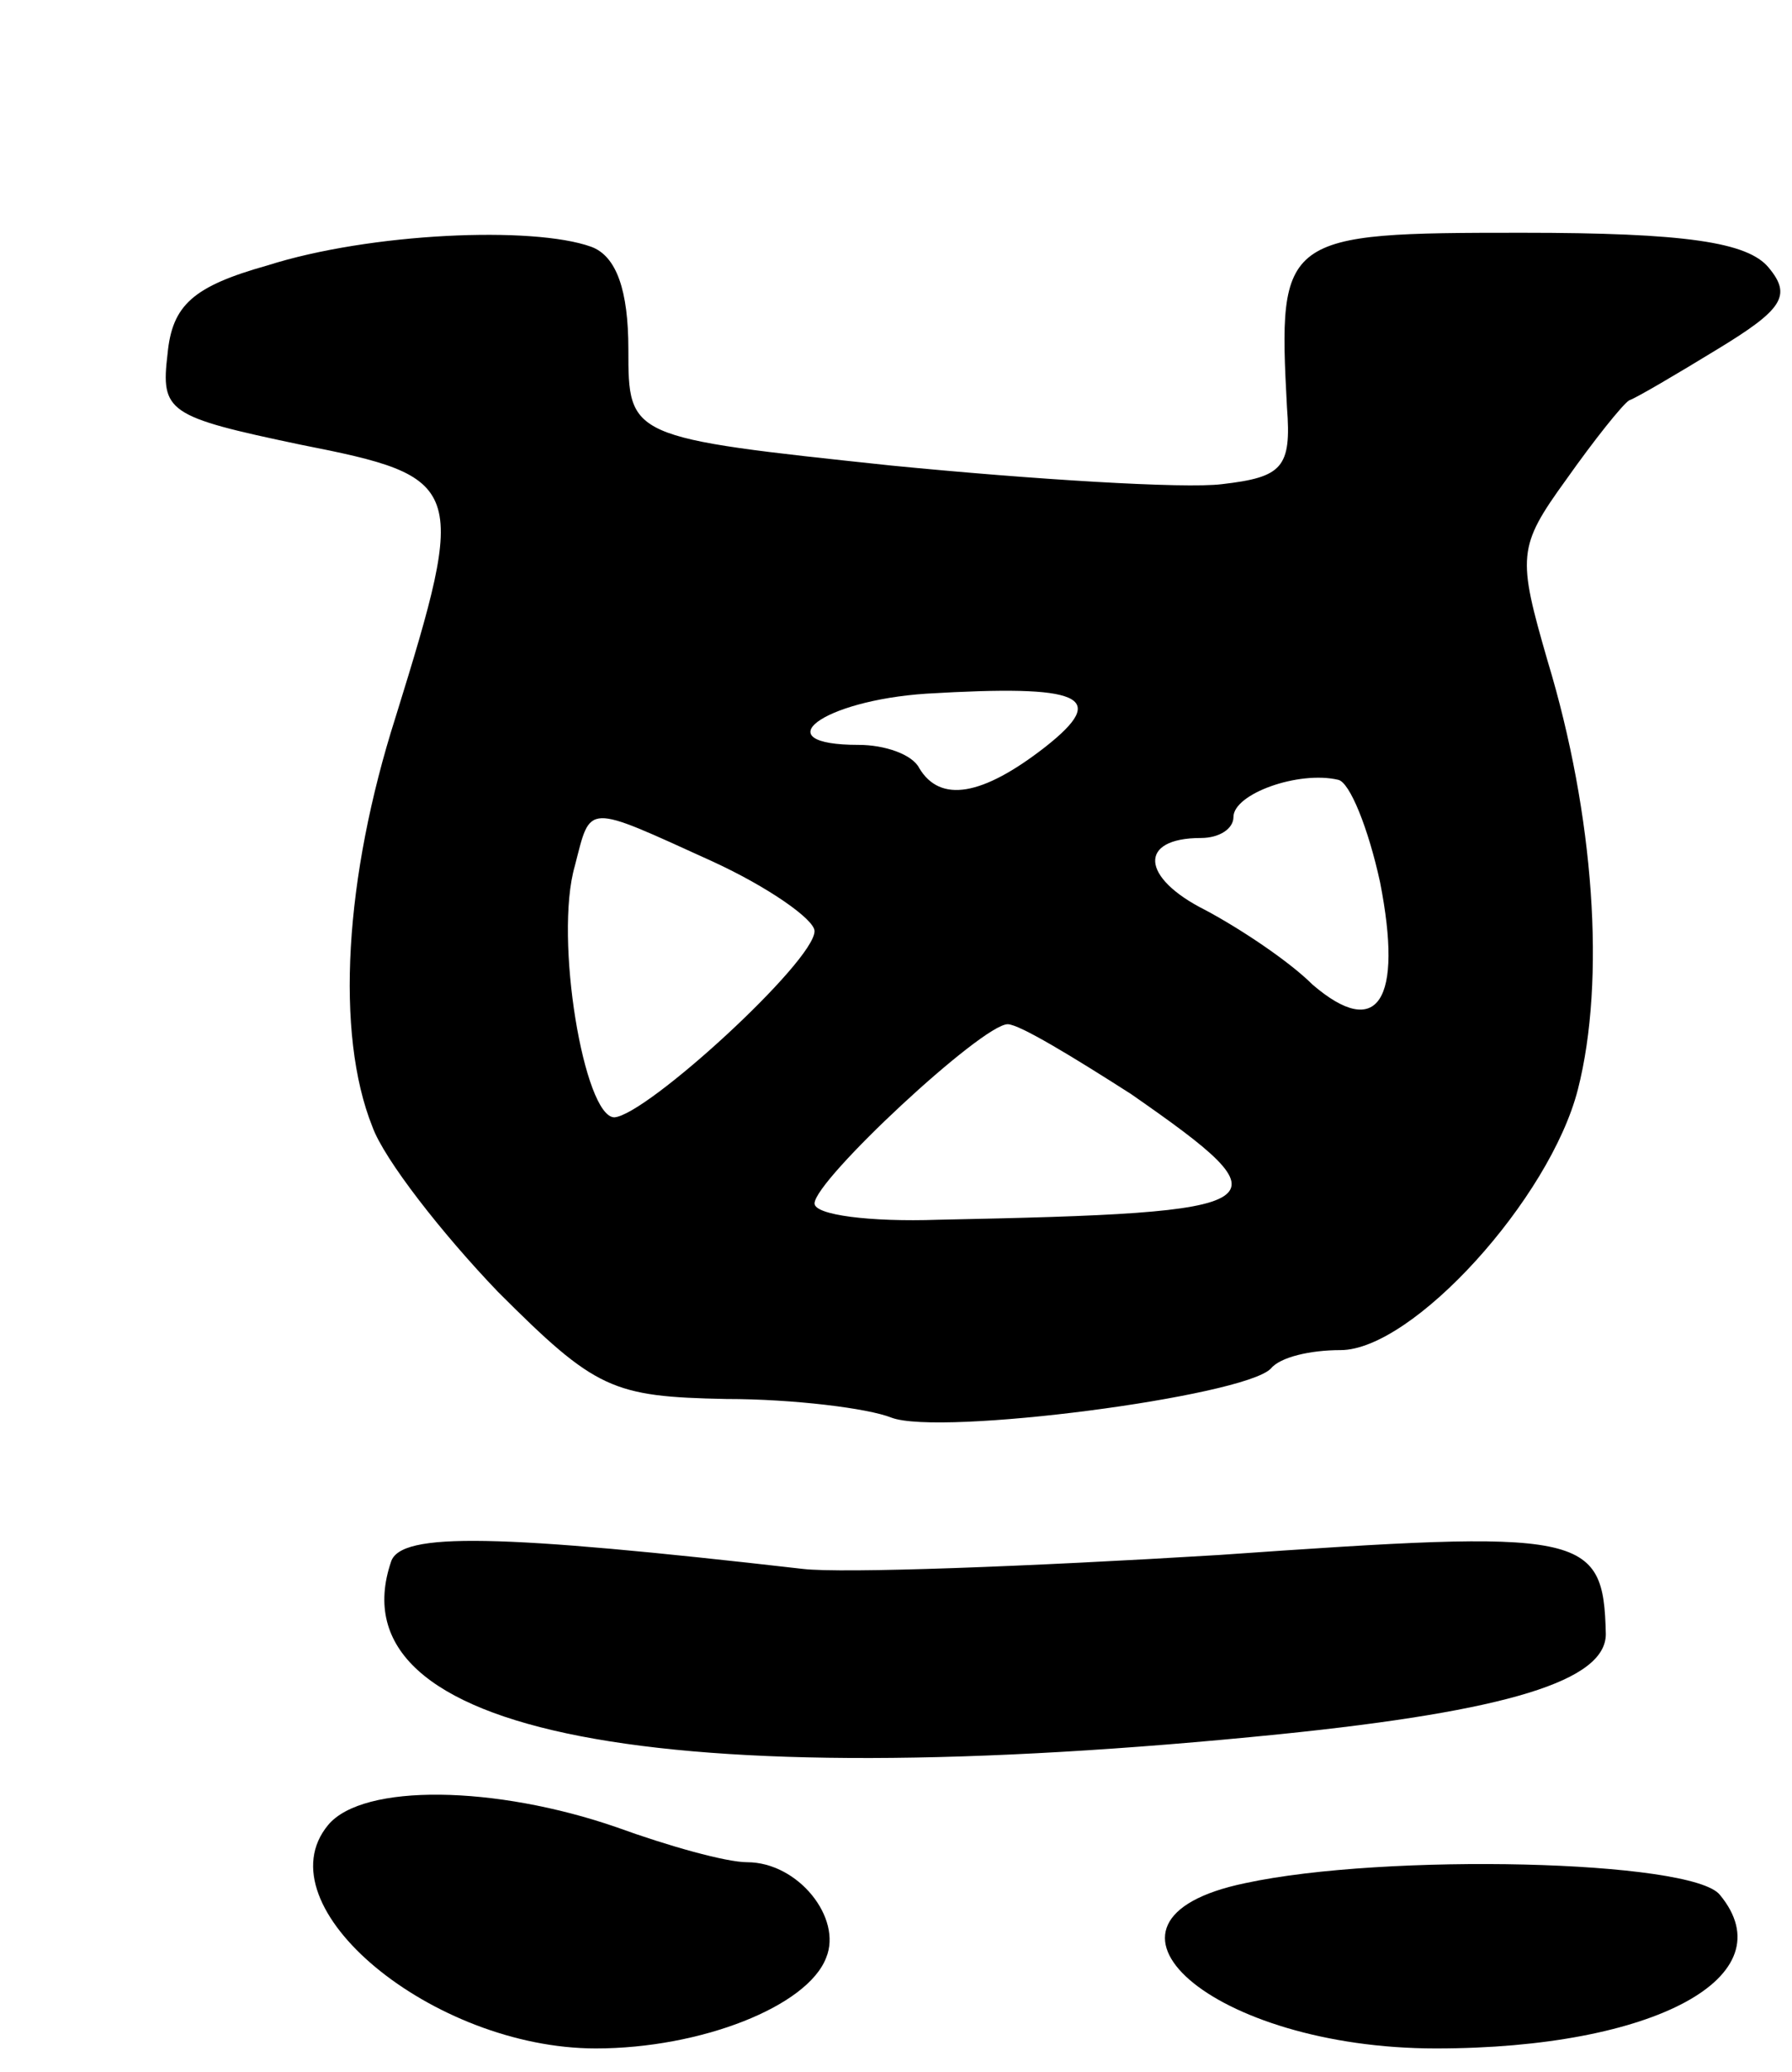 <svg version="1.0" xmlns="http://www.w3.org/2000/svg"
 width="77pt" height="89pt" viewBox="0 0 77 89"
 preserveAspectRatio="xMidYMid meet">
<g transform="translate(0,89) scale(0.1,-0.1)"
fill="#000000" stroke="none">
<path d="M115 776 c-32 -9 -41 -17 -43 -38 -3 -25 0 -27 57 -39 71 -14 72 -17
41 -117 -22 -69 -26 -136 -10 -176 5 -14 30 -46 54 -71 42 -42 49 -45 98 -46
29 0 61 -4 71 -8 21 -8 151 9 163 21 4 5 17 8 30 8 31 0 90 65 102 112 12 47
7 118 -13 184 -13 45 -13 49 8 78 12 17 24 32 27 34 3 1 20 11 38 22 28 17 32
23 22 35 -9 11 -36 15 -106 15 -103 0 -105 -1 -101 -75 2 -26 -2 -30 -28 -33
-16 -2 -81 2 -142 8 -113 12 -113 12 -113 50 0 25 -5 40 -16 44 -25 9 -95 6
-139 -8z m334 -207 c-27 -21 -45 -24 -54 -9 -3 6 -15 10 -26 10 -41 0 -16 19
29 22 67 4 79 -1 51 -23z m144 -58 c10 -51 -1 -68 -29 -44 -10 10 -31 24 -46
32 -28 14 -29 31 -2 31 8 0 14 4 14 9 0 10 28 20 45 16 5 -1 13 -21 18 -44z
m-287 9 c24 -11 44 -25 44 -30 0 -13 -72 -79 -86 -80 -13 0 -26 77 -17 108 7
27 4 27 59 2z m180 -100 c69 -48 65 -51 -83 -54 -29 -1 -53 2 -53 7 0 10 72
77 83 77 5 0 28 -14 53 -30z"/>
<path d="M168 219 c-25 -74 115 -101 382 -74 98 10 140 23 140 43 -1 44 -9 45
-166 34 -82 -5 -162 -8 -179 -6 -131 15 -173 16 -177 3z"/>
<path d="M141 106 c-29 -35 45 -96 115 -96 45 0 91 18 99 39 7 17 -12 41 -34
41 -9 0 -34 7 -56 15 -52 18 -109 19 -124 1z"/>
<path d="M535 81 c-77 -16 -14 -71 82 -71 94 0 151 31 122 66 -12 15 -144 18
-204 5z"/>
</g>
</svg>
